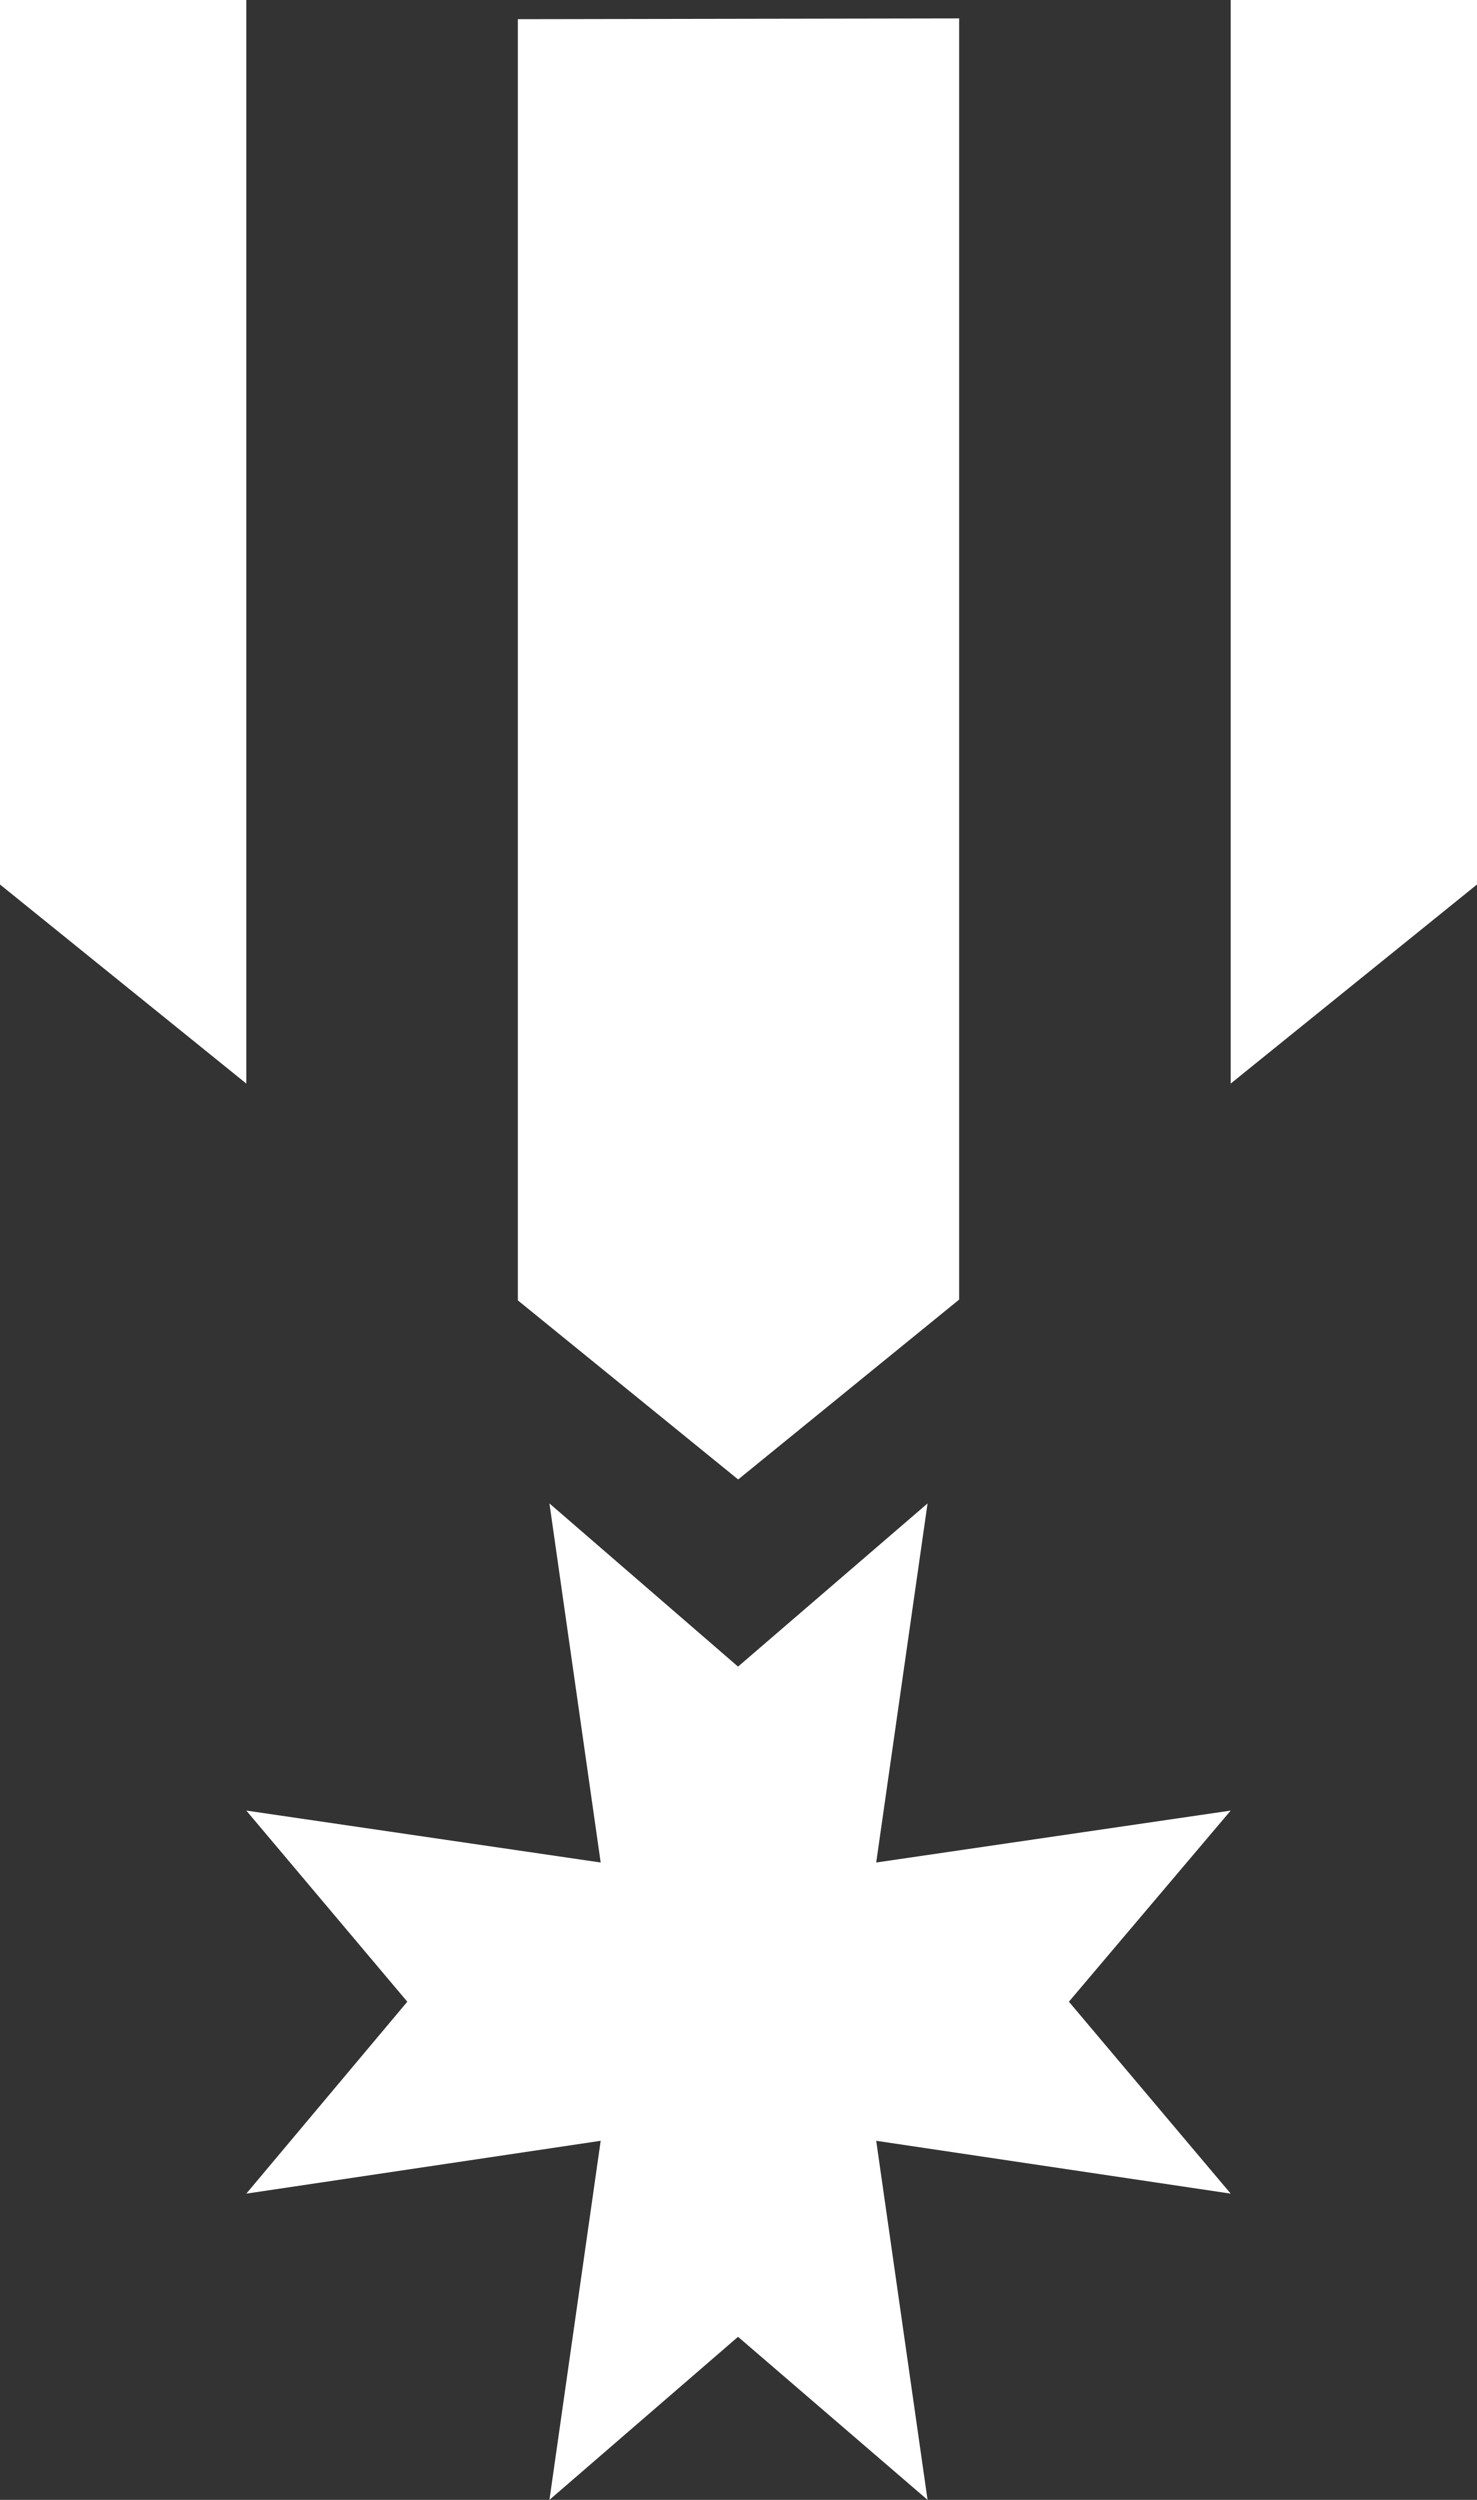 <svg width="13" height="22" viewBox="0 0 13 22" fill="none" xmlns="http://www.w3.org/2000/svg">
<rect x="0" y="0" width="13" height="22" fill="#333333" stroke="none"/>
<g clip-path="url(#clip0_2140_10)">
<path d="M10.832 0V9.536L13 7.784V0H10.832Z" fill="white"/>
<path d="M4.558 0.169V11.444L6.497 13.02L8.442 11.437V0.162L4.558 0.169Z" fill="white"/>
<path d="M0 7.784L2.168 9.536V0H0V7.784Z" fill="white"/>
<path d="M9.408 17.616L10.832 15.934L7.712 16.391L8.164 13.231L6.496 14.667L4.836 13.231L5.287 16.391L2.168 15.934L3.585 17.616L2.168 19.305L5.287 18.84L4.836 22L6.496 20.565L8.164 22L7.712 18.84L10.832 19.305L9.408 17.616Z" fill="white"/>
</g>
<defs>
<clipPath id="clip0_2140_10">
<rect width="13" height="22" fill="white"/>
</clipPath>
</defs>
</svg>
